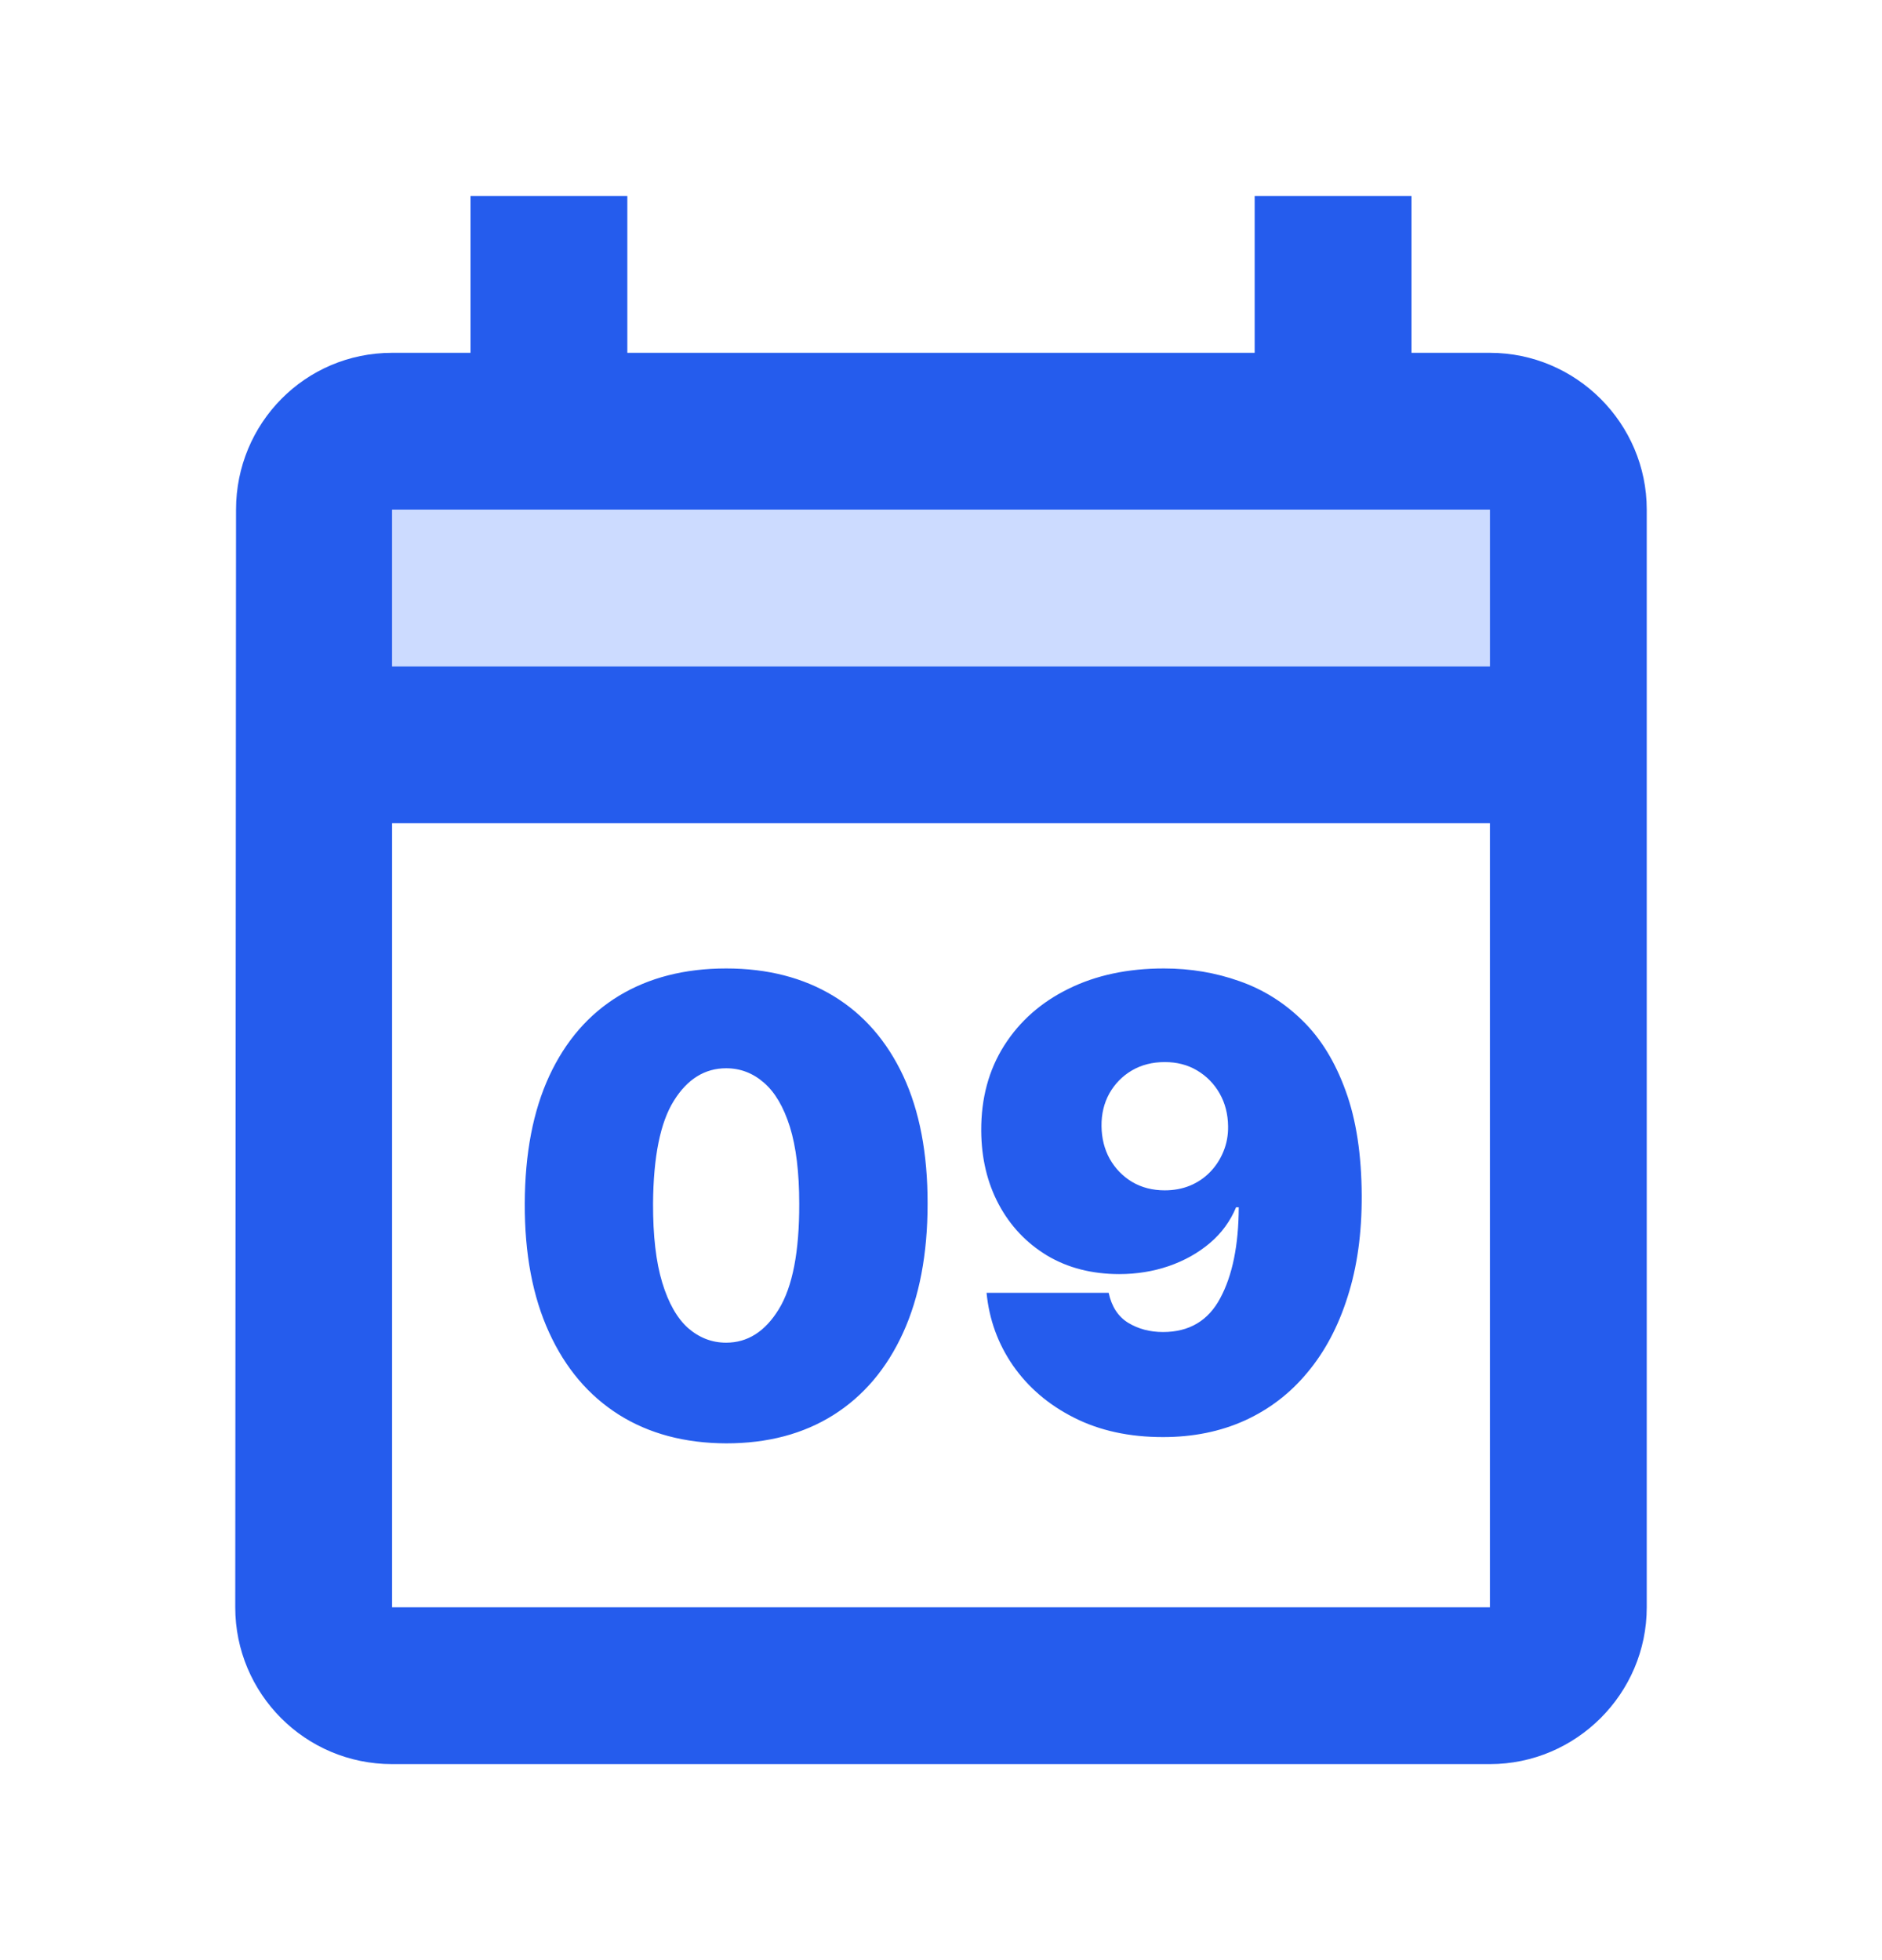 <svg width="24" height="25" viewBox="0 0 24 25" fill="none" xmlns="http://www.w3.org/2000/svg">
<path d="M19 4.5H18V2.5H16V4.5H8V2.5H6V4.5H5C3.89 4.5 3.01 5.4 3.01 6.5L3 20.5C3 21.6 3.89 22.5 5 22.5H19C20.1 22.5 21 21.6 21 20.5V6.5C21 5.4 20.1 4.5 19 4.5ZM19 20.5H5V10.5H19V20.5ZM19 8.5H5V6.5H19V8.5Z" fill="#255CED"/>
<path opacity="0.3" d="M19 8.5H5V6.5H19V8.5Z" fill="#5685FF"/>
<path d="M9.26 18.409C8.732 18.407 8.275 18.285 7.891 18.043C7.507 17.8 7.21 17.451 7.002 16.994C6.793 16.538 6.69 15.991 6.692 15.352C6.694 14.712 6.798 14.169 7.005 13.722C7.213 13.275 7.508 12.935 7.891 12.702C8.275 12.469 8.732 12.352 9.26 12.352C9.789 12.352 10.245 12.47 10.63 12.704C11.014 12.938 11.31 13.277 11.519 13.724C11.727 14.171 11.83 14.714 11.829 15.352C11.829 15.994 11.724 16.544 11.516 17C11.308 17.456 11.011 17.806 10.627 18.048C10.244 18.289 9.789 18.409 9.26 18.409ZM9.26 17.125C9.533 17.125 9.757 16.983 9.931 16.699C10.107 16.413 10.194 15.964 10.192 15.352C10.192 14.953 10.152 14.626 10.073 14.372C9.993 14.118 9.883 13.931 9.743 13.81C9.603 13.687 9.442 13.625 9.26 13.625C8.988 13.625 8.765 13.763 8.593 14.04C8.42 14.316 8.332 14.754 8.328 15.352C8.327 15.759 8.365 16.095 8.445 16.358C8.524 16.619 8.634 16.812 8.774 16.938C8.917 17.062 9.078 17.125 9.26 17.125ZM14.843 12.352C15.182 12.352 15.503 12.406 15.806 12.514C16.109 12.62 16.377 12.788 16.61 13.017C16.845 13.246 17.028 13.546 17.161 13.915C17.295 14.282 17.363 14.727 17.365 15.25C17.367 15.727 17.308 16.156 17.186 16.537C17.067 16.916 16.896 17.239 16.672 17.506C16.451 17.773 16.184 17.977 15.871 18.119C15.56 18.259 15.214 18.329 14.831 18.329C14.401 18.329 14.024 18.247 13.698 18.082C13.372 17.918 13.113 17.696 12.919 17.418C12.726 17.139 12.614 16.829 12.581 16.489H14.138C14.176 16.665 14.259 16.793 14.388 16.872C14.517 16.95 14.665 16.989 14.831 16.989C15.165 16.989 15.408 16.845 15.561 16.557C15.717 16.267 15.795 15.881 15.797 15.398H15.763C15.689 15.576 15.578 15.728 15.428 15.855C15.278 15.982 15.104 16.079 14.905 16.148C14.706 16.216 14.496 16.25 14.274 16.25C13.924 16.25 13.617 16.171 13.354 16.014C13.091 15.855 12.885 15.638 12.738 15.364C12.59 15.087 12.515 14.773 12.513 14.421C12.511 14.008 12.609 13.646 12.806 13.335C13.003 13.025 13.276 12.783 13.627 12.611C13.977 12.438 14.383 12.352 14.843 12.352ZM14.854 13.546C14.697 13.546 14.557 13.581 14.434 13.653C14.312 13.725 14.217 13.823 14.147 13.946C14.079 14.069 14.045 14.208 14.047 14.364C14.049 14.519 14.084 14.658 14.152 14.781C14.222 14.904 14.317 15.002 14.436 15.074C14.558 15.146 14.697 15.182 14.854 15.182C14.97 15.182 15.077 15.162 15.175 15.122C15.274 15.081 15.359 15.023 15.431 14.949C15.505 14.873 15.561 14.786 15.601 14.688C15.643 14.587 15.663 14.479 15.661 14.364C15.659 14.208 15.623 14.069 15.553 13.946C15.483 13.823 15.387 13.725 15.266 13.653C15.145 13.581 15.008 13.546 14.854 13.546Z" fill="#255CED"/>
</svg>
